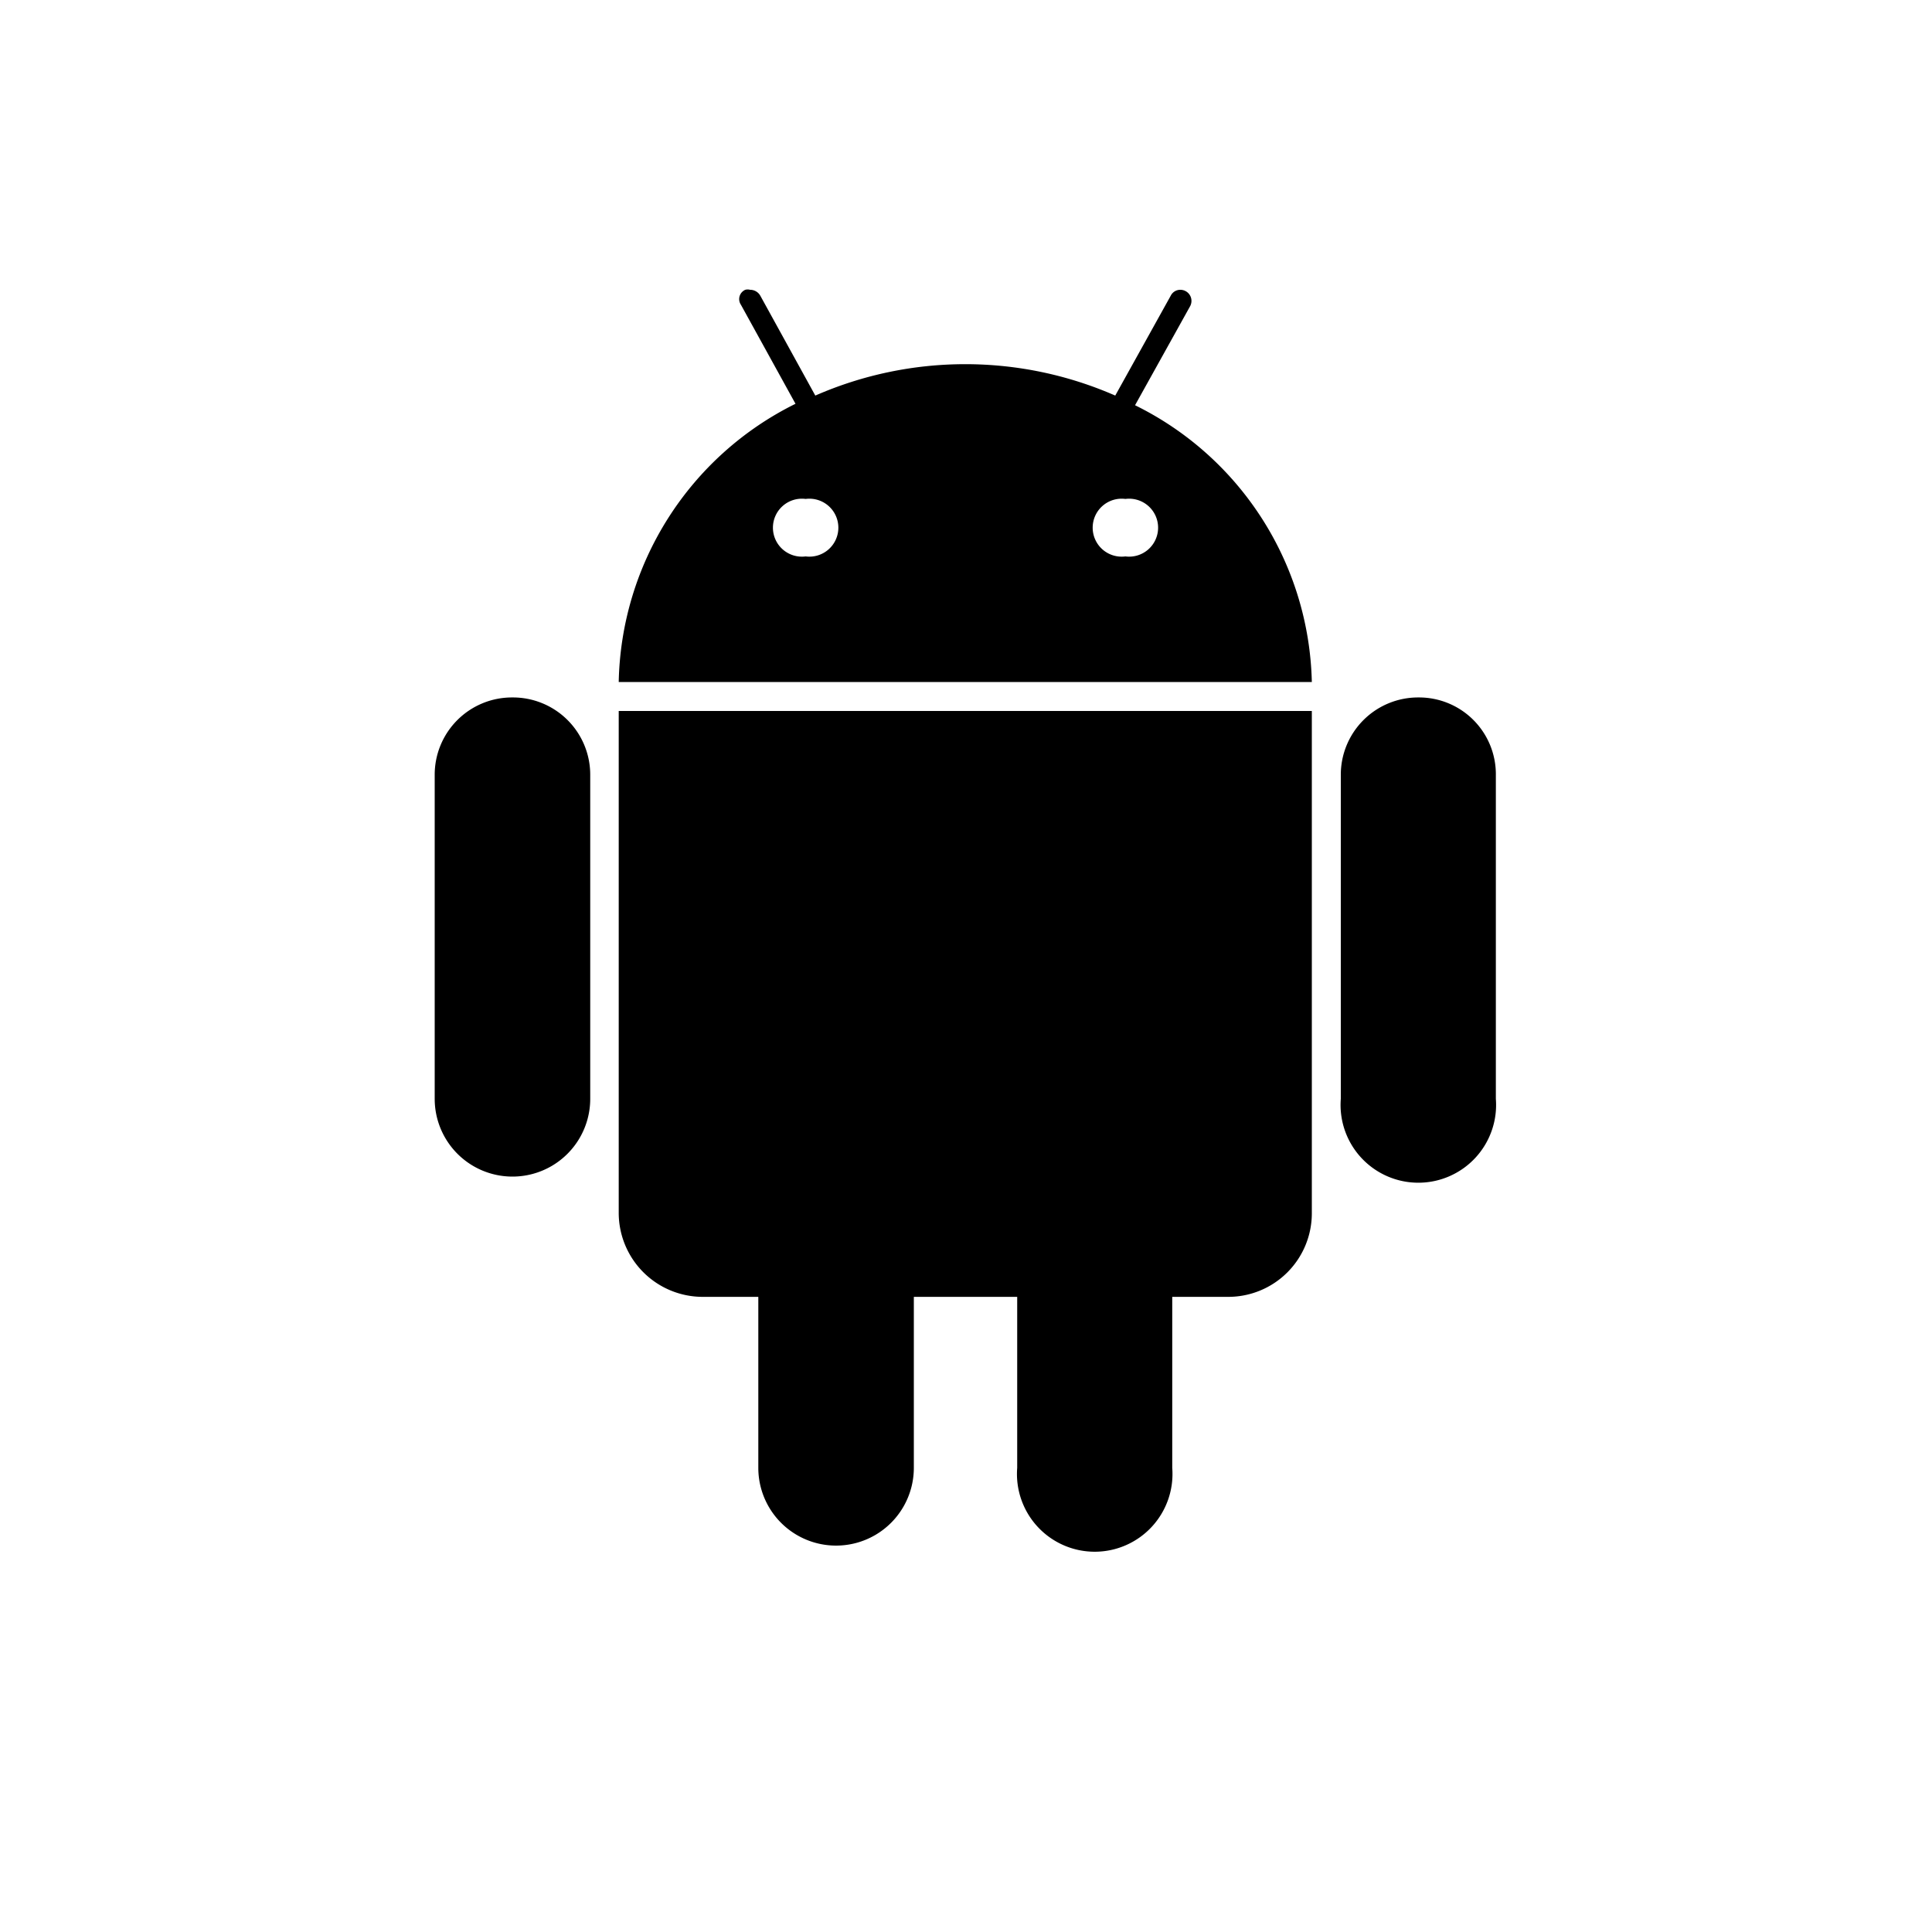 <?xml version="1.0" ?><svg viewBox="0 0 40 40" xmlns="http://www.w3.org/2000/svg"><title/><g id="Android"><path d="M23.5,8.39l1.14-2.05a.23.23,0,0,0-.2-.34.22.22,0,0,0-.2.12L23.09,8.19a7.74,7.74,0,0,0-6.21,0L15.74,6.12A.24.24,0,0,0,15.53,6a.19.19,0,0,0-.1,0,.21.21,0,0,0-.09.31l1.13,2.05a6.57,6.57,0,0,0-3.66,5.76H27.16A6.55,6.55,0,0,0,23.5,8.39Zm-6.82,3.13a.6.6,0,1,1,0-1.19.6.6,0,1,1,0,1.19Zm6.62,0a.6.6,0,1,1,0-1.19.6.6,0,1,1,0,1.19Zm3.86,3.2V25.11a1.73,1.73,0,0,1-1.74,1.74H24.27v3.54a1.61,1.61,0,1,1-3.21,0V26.85H18.92v3.54a1.61,1.61,0,0,1-3.22,0V26.85H14.55a1.74,1.74,0,0,1-1.74-1.74V14.72Zm-16.55-.28A1.6,1.6,0,0,0,9,16.05v6.7a1.61,1.61,0,0,0,3.22,0v-6.7a1.6,1.6,0,0,0-1.61-1.61Zm18.76,0a1.6,1.6,0,0,0-1.61,1.61v6.7a1.61,1.61,0,1,0,3.21,0v-6.7a1.59,1.59,0,0,0-1.6-1.61Z"/></g></svg>